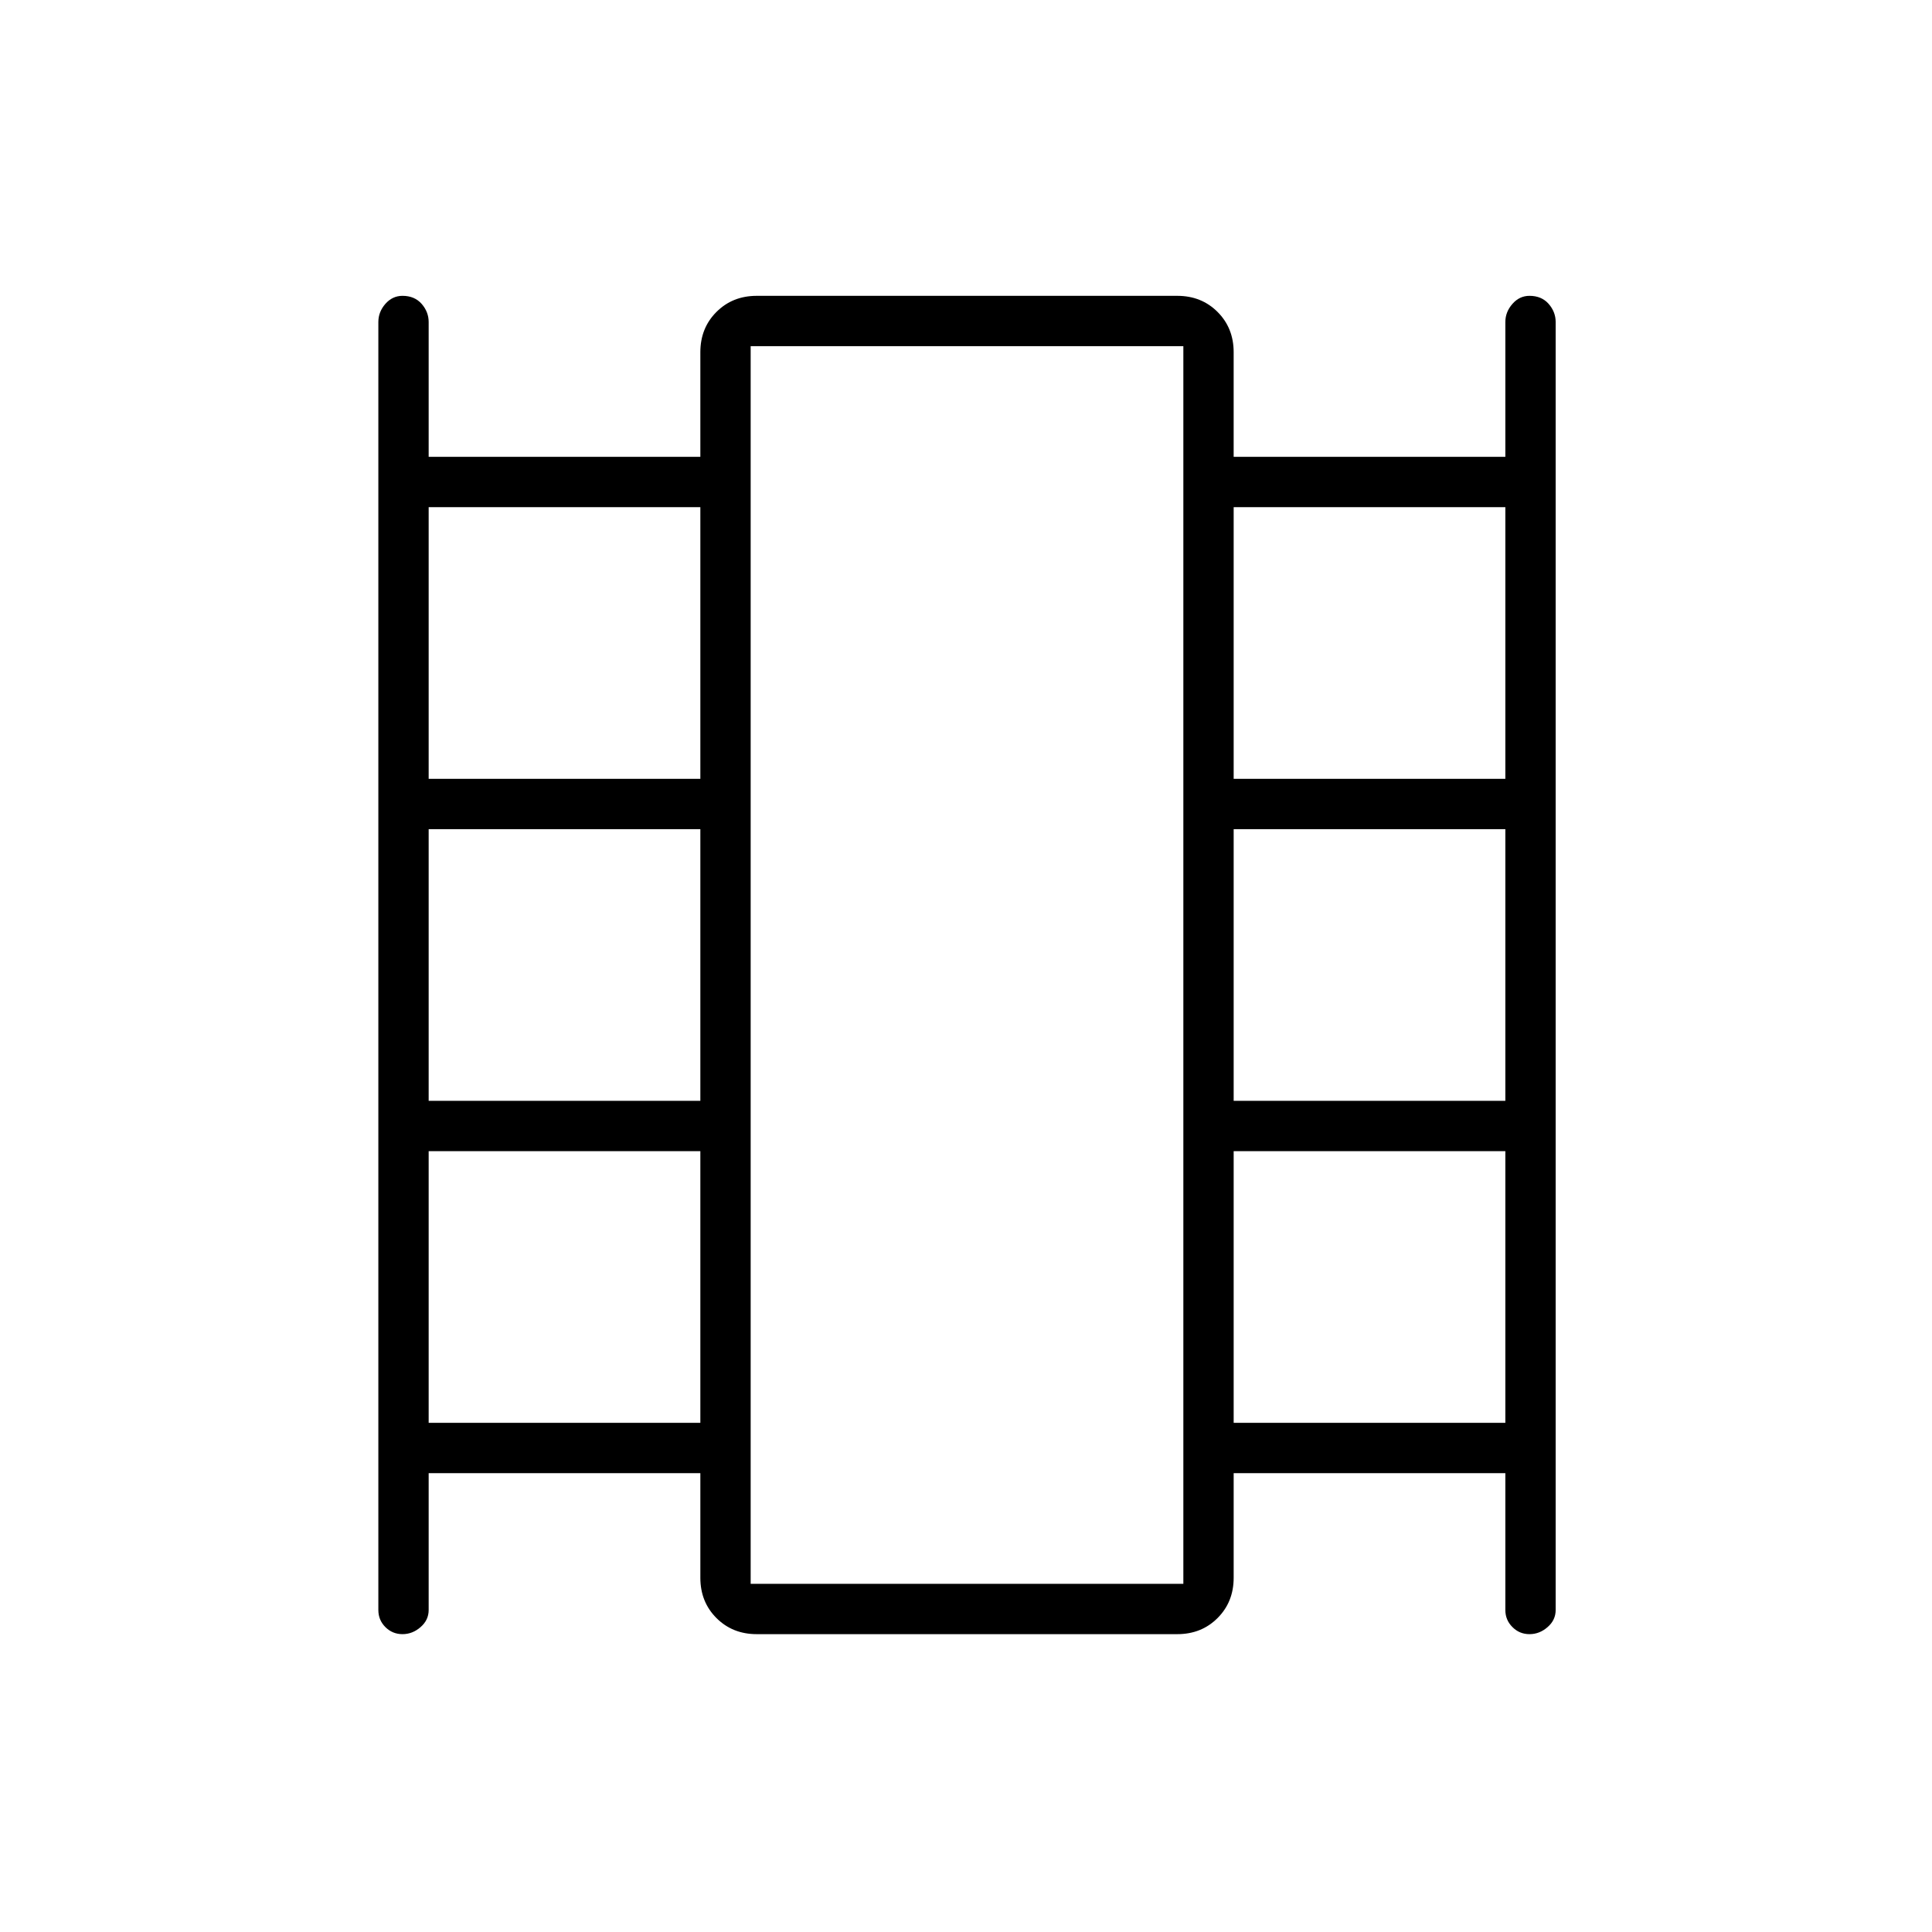 <svg xmlns="http://www.w3.org/2000/svg" height="24" width="24"><path d="M5 20.3q-.125 0-.213-.088Q4.7 20.125 4.7 20V4q0-.125.087-.225.088-.1.213-.1.15 0 .238.1.087.1.087.225v1.675H8.7v-1.3q0-.3.2-.5t.5-.2h5.225q.3 0 .5.2t.2.5v1.3H18.7V4q0-.125.088-.225.087-.1.212-.1.15 0 .238.1.087.1.087.225v16q0 .125-.1.212-.1.088-.225.088t-.212-.088Q18.7 20.125 18.7 20v-1.7h-3.375v1.3q0 .3-.2.5t-.5.2H9.4q-.3 0-.5-.2t-.2-.5v-1.3H5.325V20q0 .125-.1.212-.1.088-.225.088Zm.325-2.625H8.7V14.3H5.325Zm0-4H8.7V10.3H5.325Zm0-4H8.7V6.3H5.325Zm10 8H18.7V14.3h-3.375Zm0-4H18.7V10.3h-3.375Zm0-4H18.7V6.3h-3.375Zm-6 10H14.7V4.3H9.325Zm0-15.375H14.7Z"/></svg>